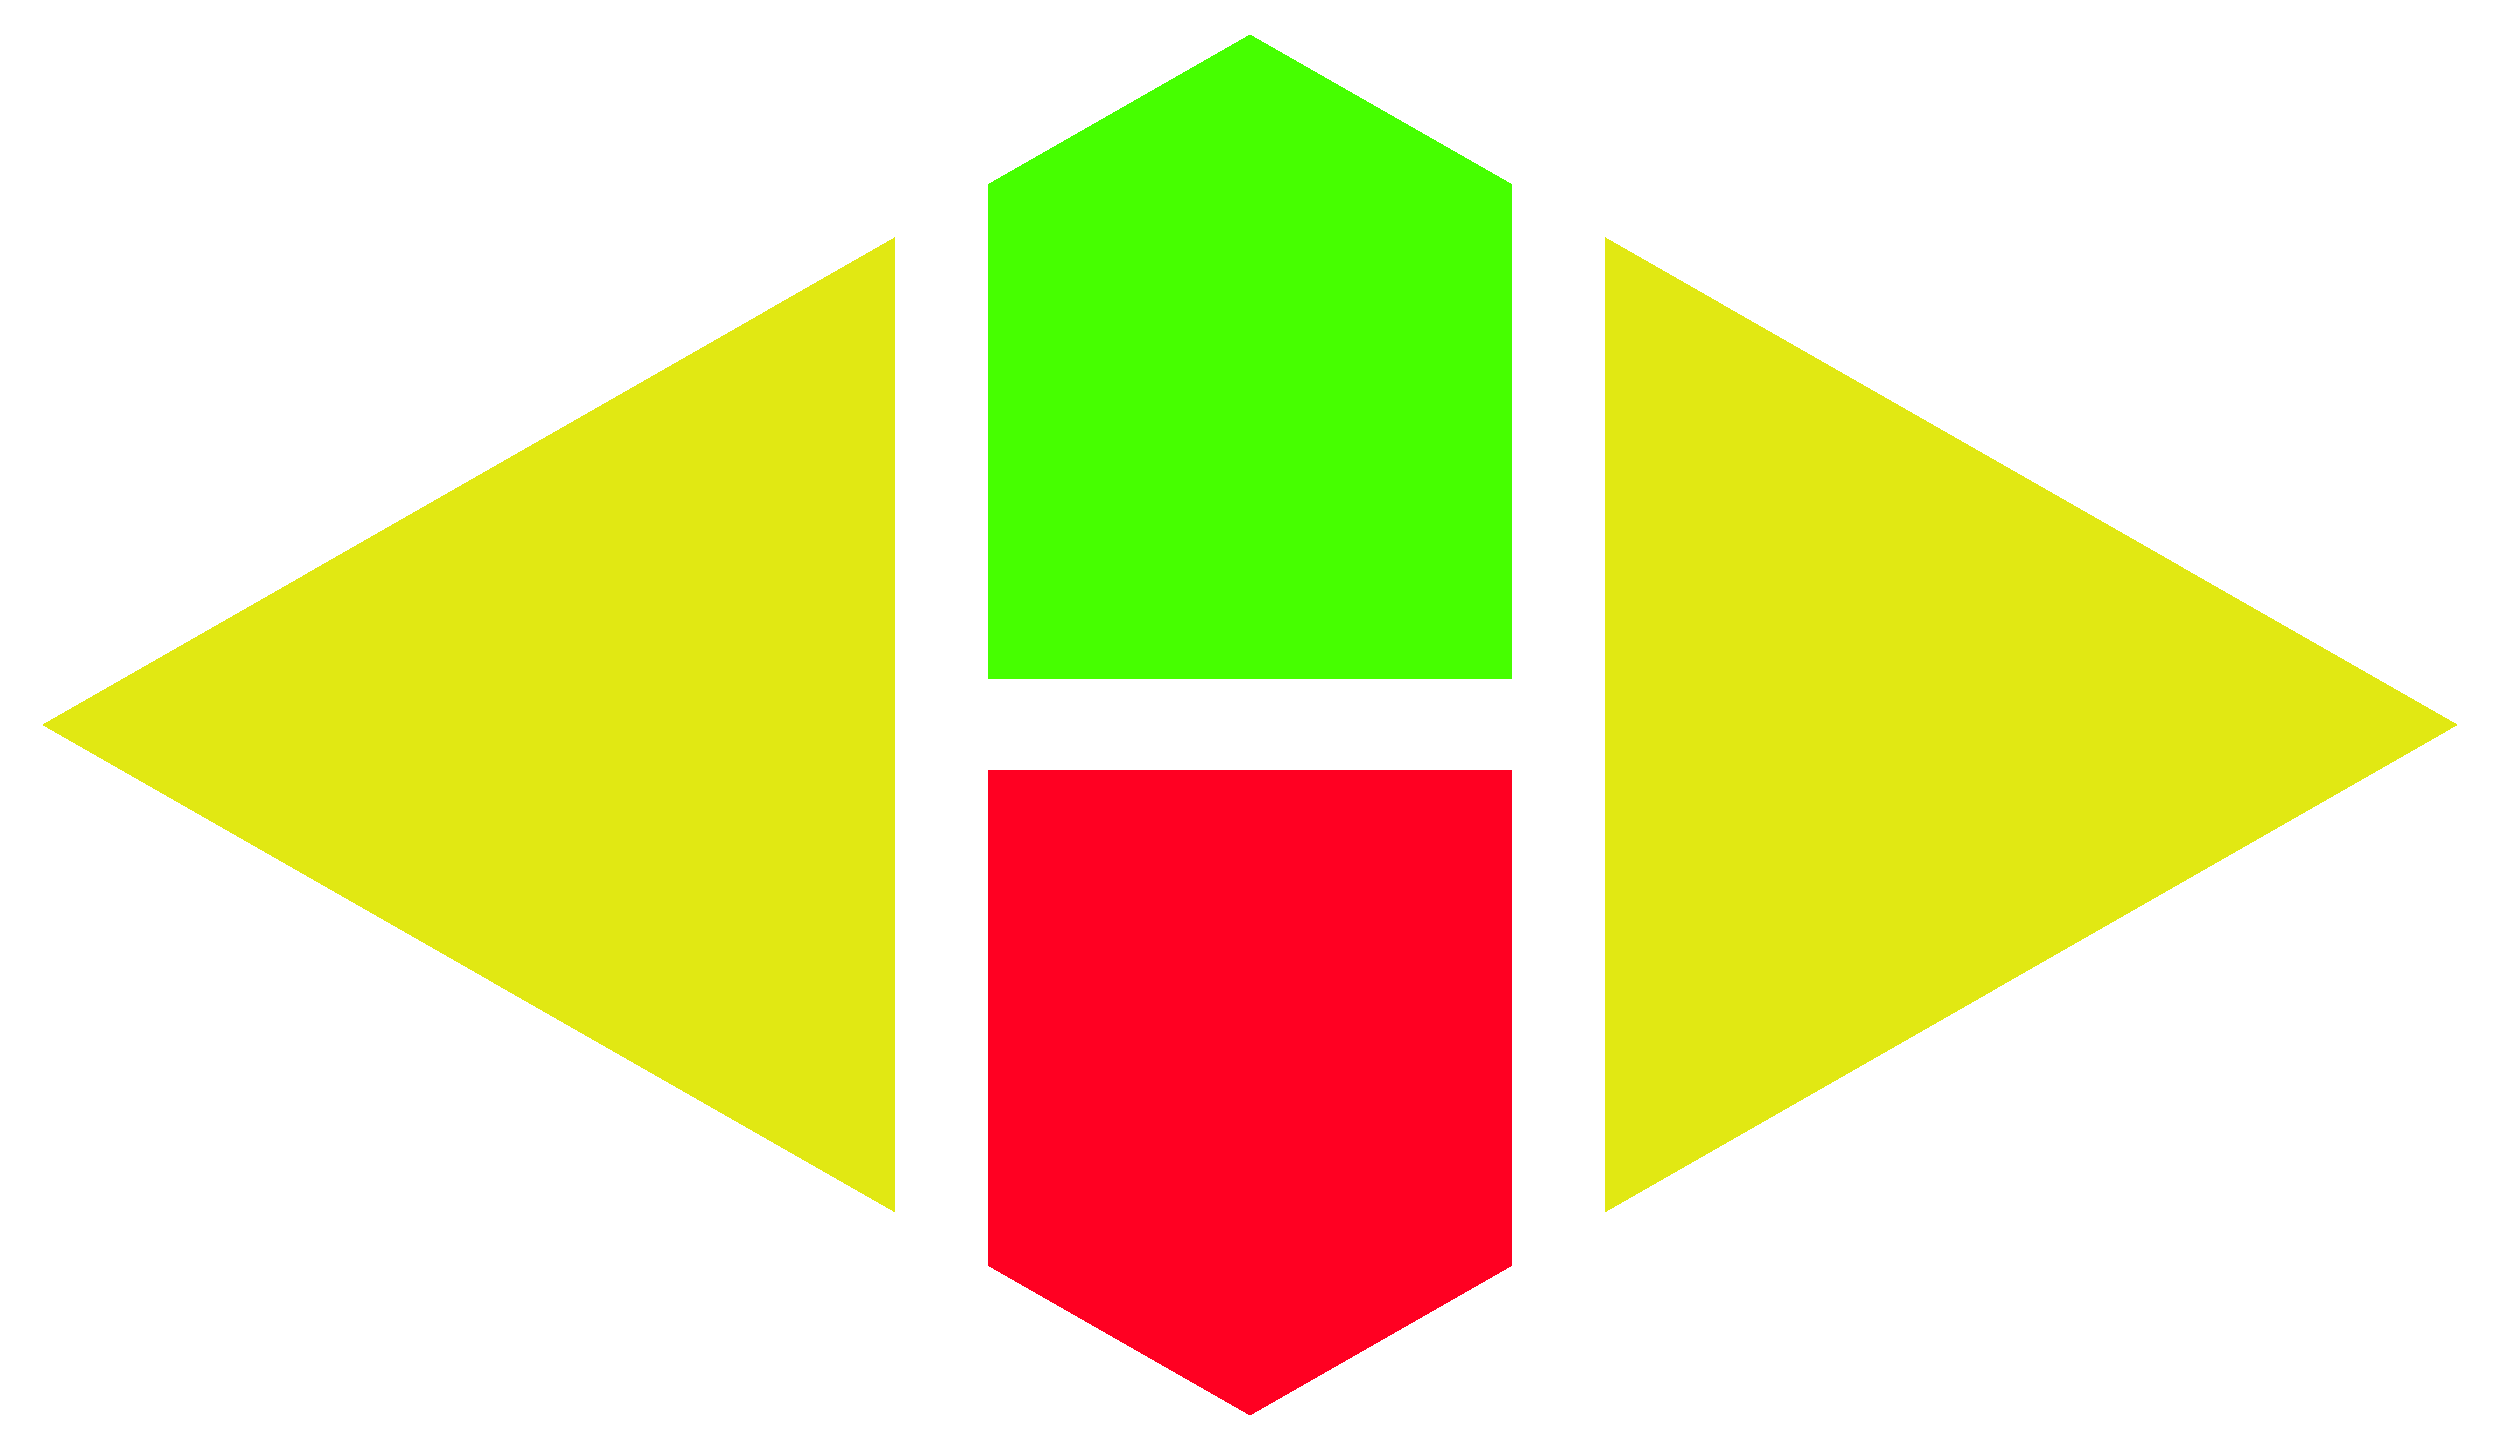<?xml version="1.0" encoding="UTF-8" standalone="no"?>
<svg
   xmlns:dc="http://purl.org/dc/elements/1.1/"
   xmlns:cc="http://creativecommons.org/ns#"
   xmlns:rdf="http://www.w3.org/1999/02/22-rdf-syntax-ns#"
   xmlns:svg="http://www.w3.org/2000/svg"
   xmlns="http://www.w3.org/2000/svg"
   xmlns:sodipodi="http://sodipodi.sourceforge.net/DTD/sodipodi-0.dtd"
   xmlns:inkscape="http://www.inkscape.org/namespaces/inkscape"
   width="100"
   height="58"
   id="svg2"
   version="1.1"
   inkscape:version="0.91 r13725"
   sodipodi:docname="default.svg"
   style="shape-rendering:crispEdges">
  <defs
     id="defs10" />
  <sodipodi:namedview
     pagecolor="#ffffff"
     bordercolor="#666666"
     borderopacity="1"
     objecttolerance="10"
     gridtolerance="10"
     guidetolerance="10"
     inkscape:pageopacity="0"
     inkscape:pageshadow="2"
     inkscape:window-width="1577"
     inkscape:window-height="963"
     id="namedview8"
     showgrid="false"
     units="px"
     showborder="true"
     borderlayer="false"
     inkscape:showpageshadow="false"
     inkscape:zoom="5.82"
     inkscape:cx="65.833404"
     inkscape:cy="27.422533"
     inkscape:window-x="160"
     inkscape:window-y="16"
     inkscape:window-maximized="0"
     inkscape:current-layer="svg2"
     fit-margin-top="0"
     fit-margin-left="0"
     fit-margin-right="0"
     fit-margin-bottom="0" />
  <path
     inkscape:connector-curvature="0"
     class="ARROW"
     id="LEFT"
     d="M 35.805,9.484 1.683,28.993 35.805,48.502 Z"
     style="fill:#e1e813;fill-opacity:1;stroke:none"
     sodipodi:nodetypes="cccc" />
  <path
     sodipodi:nodetypes="cccccc"
     inkscape:connector-curvature="0"
     class="ARROW"
     id="ACC"
     d="M 50,1.375 39.52,7.365 39.52,27.162 60.48,27.162 60.48,7.365 Z"
     style="fill:#46ff00;fill-opacity:1;stroke:none" />
  <path
     inkscape:connector-curvature="0"
     class="ARROW"
     id="BRK"
     d="M 39.521,30.818 39.521,50.635 50,56.625 60.48,50.635 60.48,30.818 Z"
     style="fill:#ff0022;fill-opacity:1;stroke:none"
     sodipodi:nodetypes="cccccc" />
  <path
     inkscape:connector-curvature="0"
     style="fill:#e1e813;fill-opacity:1;stroke:none"
     d="M 64.195,9.484 98.317,28.993 64.195,48.502 Z"
     id="RIGHT"
     class="ARROW"
     sodipodi:nodetypes="cccc" />
</svg>
